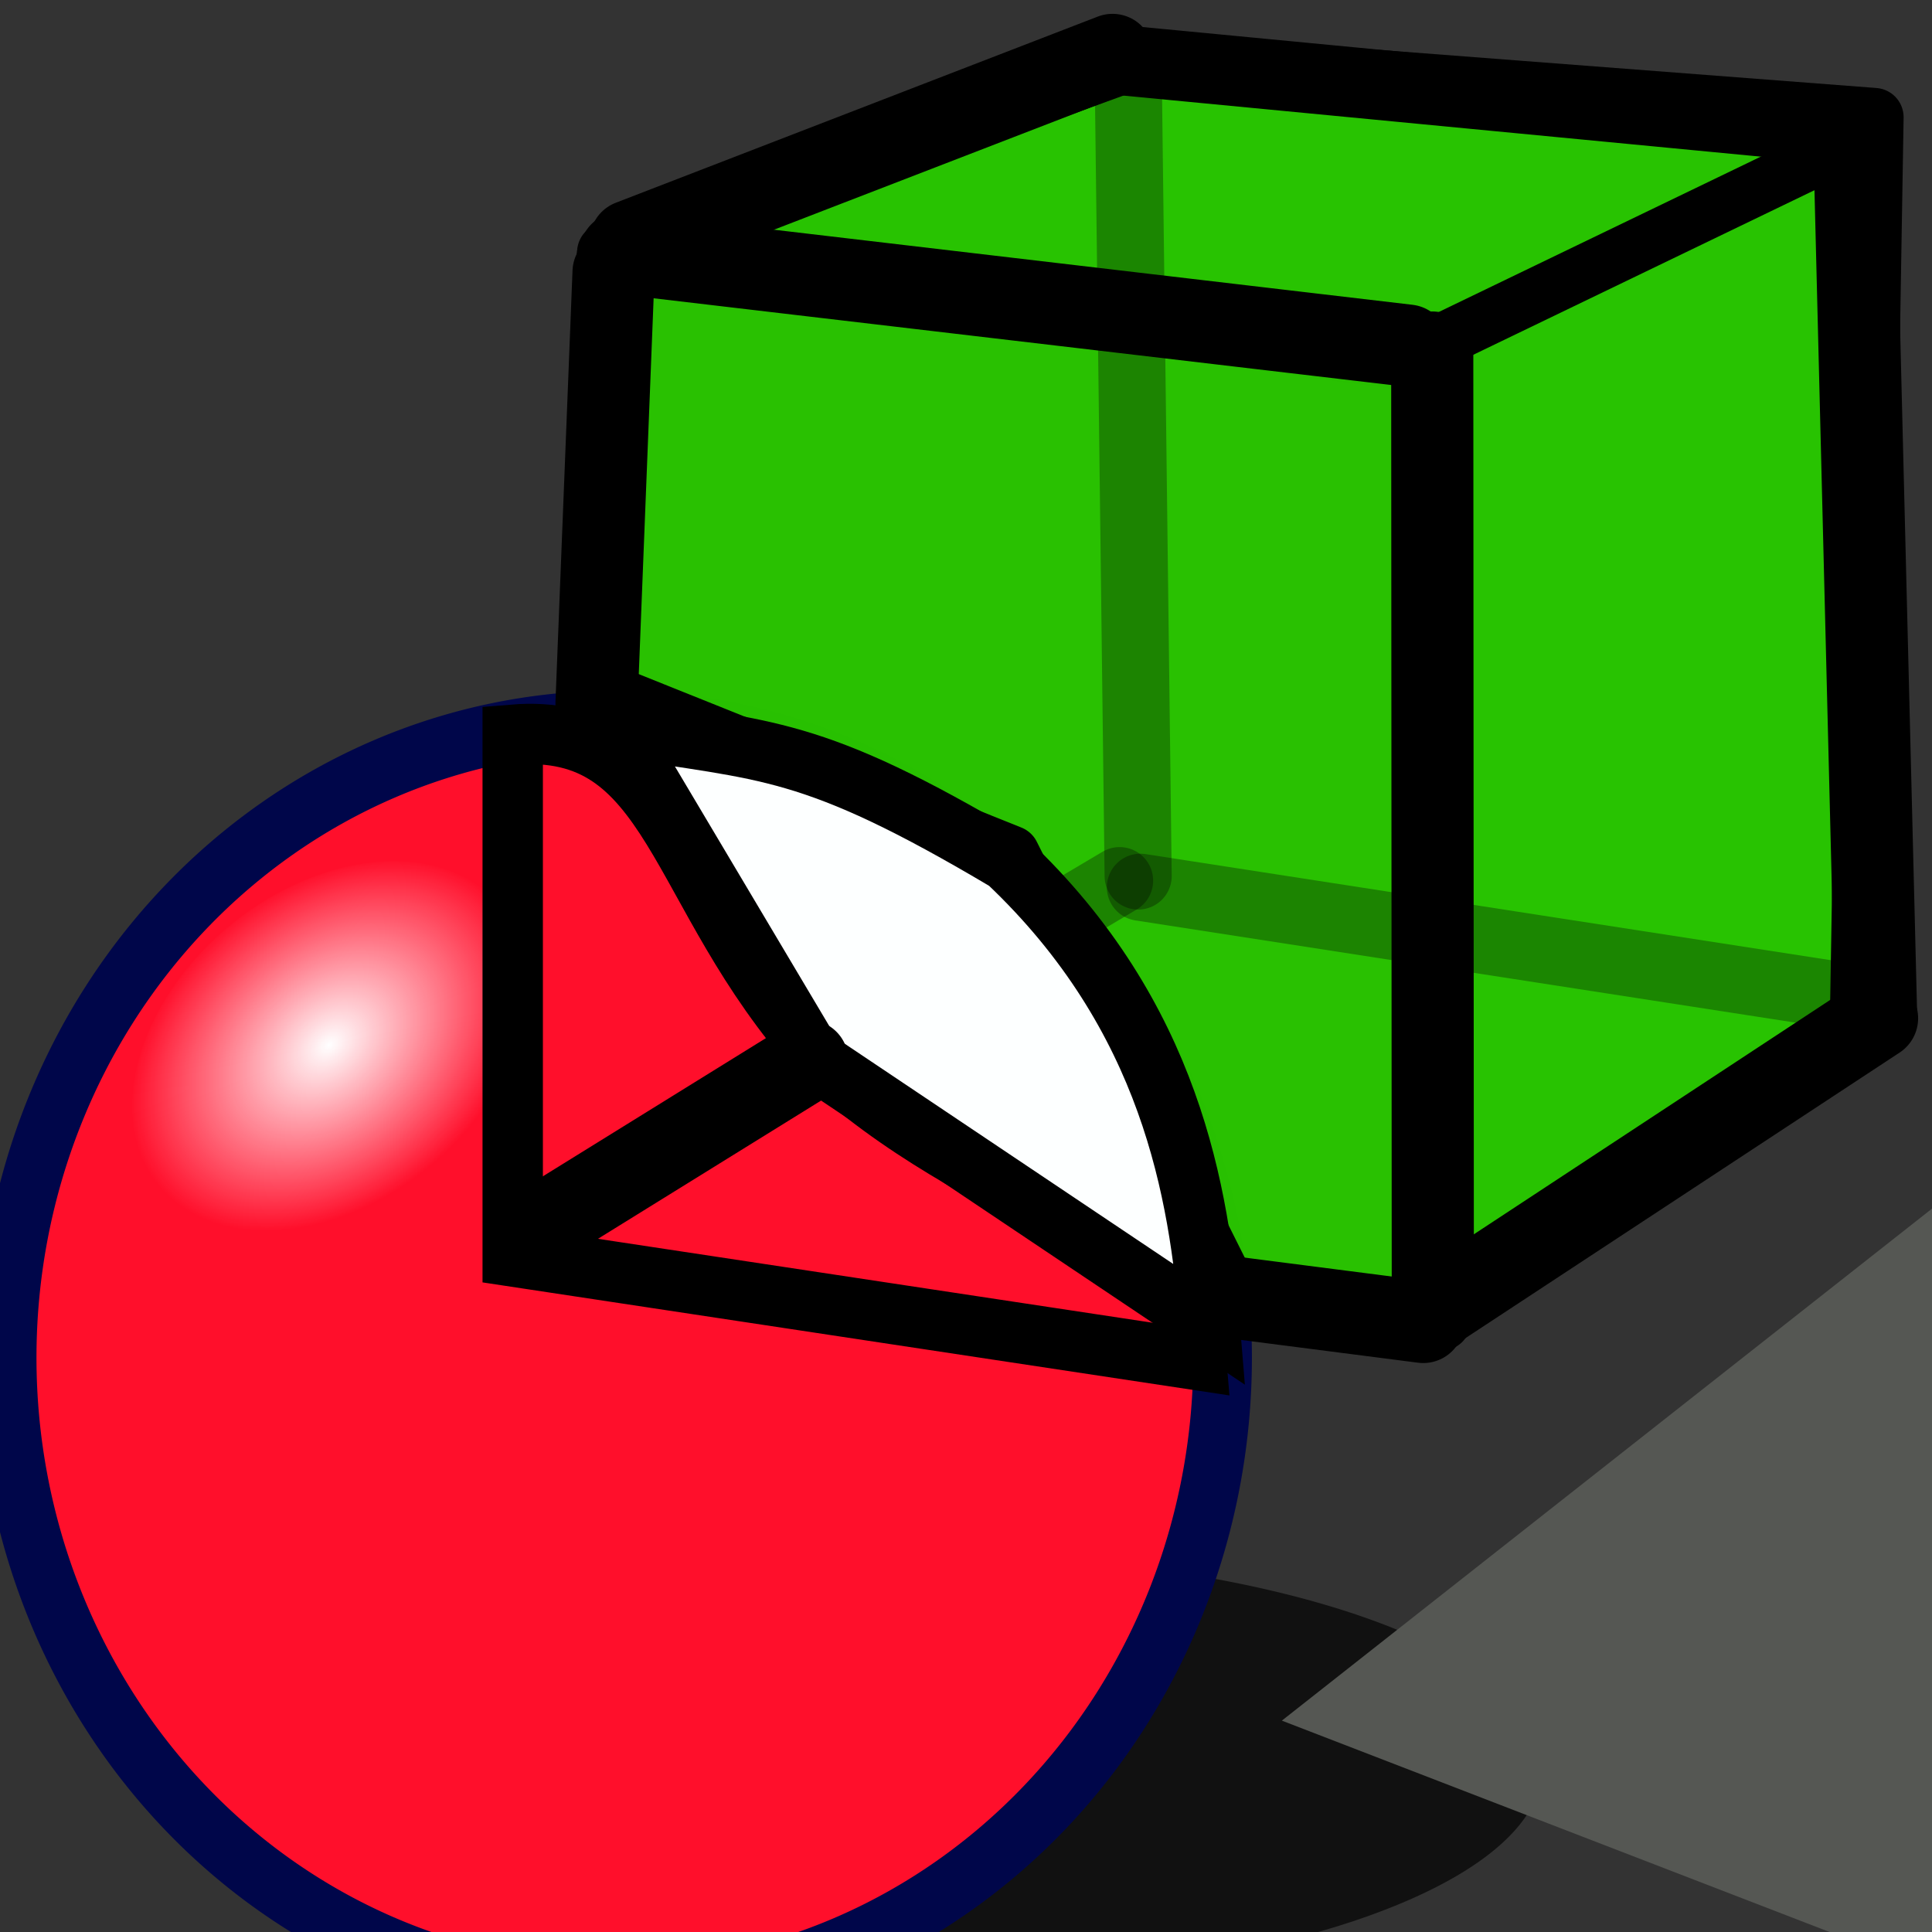 <?xml version="1.0" encoding="UTF-8" standalone="no"?>
<!-- Created with Inkscape (http://www.inkscape.org/) -->

<svg
   xmlns:dc="http://purl.org/dc/elements/1.1/"
   xmlns:cc="http://creativecommons.org/ns#"
   xmlns:rdf="http://www.w3.org/1999/02/22-rdf-syntax-ns#"
   xmlns:svg="http://www.w3.org/2000/svg"
   xmlns="http://www.w3.org/2000/svg"
   xmlns:xlink="http://www.w3.org/1999/xlink"
   xmlns:sodipodi="http://sodipodi.sourceforge.net/DTD/sodipodi-0.dtd"
   xmlns:inkscape="http://www.inkscape.org/namespaces/inkscape"
   width="64px"
   height="64px"
   id="svg2860"
   sodipodi:version="0.32"
   inkscape:version="0.48.5 r10040"
   sodipodi:docname="WF_Difference.svg"
   inkscape:output_extension="org.inkscape.output.svg.inkscape"
   version="1.1">
  <rect width="100%" height="100%" fill="#333333" stroke="none"/>
  <defs
     id="defs2862">
    <linearGradient
       inkscape:collect="always"
       id="linearGradient4247">
      <stop
         style="stop-color:#f30606;stop-opacity:1;"
         offset="0"
         id="stop4249" />
      <stop
         style="stop-color:#f30606;stop-opacity:0;"
         offset="1"
         id="stop4251" />
    </linearGradient>
    <linearGradient
       inkscape:collect="always"
       id="linearGradient4155">
      <stop
         style="stop-color:#0079ff;stop-opacity:1;"
         offset="0"
         id="stop4157" />
      <stop
         style="stop-color:#0079ff;stop-opacity:0;"
         offset="1"
         id="stop4159" />
    </linearGradient>
    <linearGradient
       inkscape:collect="always"
       id="linearGradient4135">
      <stop
         style="stop-color:#0079ff;stop-opacity:1;"
         offset="0"
         id="stop4137" />
      <stop
         style="stop-color:#0079ff;stop-opacity:0;"
         offset="1"
         id="stop4139" />
    </linearGradient>
    <linearGradient
       id="linearGradient3377">
      <stop
         id="stop3379"
         offset="0"
         style="stop-color:#faff2b;stop-opacity:1;" />
      <stop
         id="stop3381"
         offset="1"
         style="stop-color:#ffaa00;stop-opacity:1;" />
    </linearGradient>
    <inkscape:perspective
       sodipodi:type="inkscape:persp3d"
       inkscape:vp_x="0 : 32 : 1"
       inkscape:vp_y="0 : 1000 : 0"
       inkscape:vp_z="64 : 32 : 1"
       inkscape:persp3d-origin="32 : 21.333333 : 1"
       id="perspective2868" />
    <radialGradient
       inkscape:collect="always"
       xlink:href="#linearGradient3377-7"
       id="radialGradient3692-3"
       cx="45.883"
       cy="28.87"
       fx="45.883"
       fy="28.87"
       r="19.467"
       gradientUnits="userSpaceOnUse" />
    <linearGradient
       id="linearGradient3377-7">
      <stop
         id="stop3379-8"
         offset="0"
         style="stop-color:#faff2b;stop-opacity:1;" />
      <stop
         id="stop3381-5"
         offset="1"
         style="stop-color:#ffaa00;stop-opacity:1;" />
    </linearGradient>
    <radialGradient
       r="19.467"
       fy="28.87"
       fx="45.883"
       cy="28.87"
       cx="45.883"
       gradientUnits="userSpaceOnUse"
       id="radialGradient3288-6"
       xlink:href="#linearGradient3377-7-5"
       inkscape:collect="always" />
    <linearGradient
       id="linearGradient3377-7-5">
      <stop
         id="stop3379-8-7"
         offset="0"
         style="stop-color:#faff2b;stop-opacity:1;" />
      <stop
         id="stop3381-5-4"
         offset="1"
         style="stop-color:#ffaa00;stop-opacity:1;" />
    </linearGradient>
    <linearGradient
       inkscape:collect="always"
       xlink:href="#linearGradient4135"
       id="linearGradient4145"
       x1="131.823"
       y1="101.227"
       x2="191.316"
       y2="101.227"
       gradientUnits="userSpaceOnUse" />
    <linearGradient
       inkscape:collect="always"
       xlink:href="#linearGradient4155"
       id="linearGradient4161"
       x1="4.628"
       y1="100.813"
       x2="60.639"
       y2="100.813"
       gradientUnits="userSpaceOnUse" />
    <linearGradient
       inkscape:collect="always"
       xlink:href="#linearGradient4155"
       id="linearGradient4231"
       x1="33.747"
       y1="34.571"
       x2="72.682"
       y2="34.571"
       gradientUnits="userSpaceOnUse" />
    <linearGradient
       inkscape:collect="always"
       xlink:href="#linearGradient4135"
       id="linearGradient3034"
       gradientUnits="userSpaceOnUse"
       x1="131.823"
       y1="101.227"
       x2="184.224"
       y2="100.799" />
    <radialGradient
       inkscape:collect="always"
       xlink:href="#linearGradient3144"
       id="radialGradient3191"
       gradientUnits="userSpaceOnUse"
       gradientTransform="matrix(1,0,0,0.699,0,202.829)"
       cx="225.264"
       cy="672.797"
       fx="225.264"
       fy="672.797"
       r="34.345" />
    <linearGradient
       inkscape:collect="always"
       id="linearGradient3144">
      <stop
         style="stop-color:#ffffff;stop-opacity:1;"
         offset="0"
         id="stop3146" />
      <stop
         style="stop-color:#ffffff;stop-opacity:0;"
         offset="1"
         id="stop3148" />
    </linearGradient>
    <radialGradient
       inkscape:collect="always"
       xlink:href="#linearGradient3144-4"
       id="radialGradient4272"
       gradientUnits="userSpaceOnUse"
       gradientTransform="matrix(1,0,0,0.699,0,202.829)"
       cx="225.264"
       cy="672.797"
       fx="225.264"
       fy="672.797"
       r="34.345" />
    <linearGradient
       inkscape:collect="always"
       id="linearGradient3144-4">
      <stop
         style="stop-color:#ffffff;stop-opacity:1;"
         offset="0"
         id="stop3146-3" />
      <stop
         style="stop-color:#ffffff;stop-opacity:0;"
         offset="1"
         id="stop3148-6" />
    </linearGradient>
    <radialGradient
       inkscape:collect="always"
       xlink:href="#linearGradient3144-8"
       id="radialGradient3809"
       gradientUnits="userSpaceOnUse"
       gradientTransform="matrix(1,0,0,0.699,0,202.829)"
       cx="225.264"
       cy="672.797"
       fx="225.264"
       fy="672.797"
       r="34.345" />
    <linearGradient
       id="linearGradient3144-8"
       inkscape:collect="always">
      <stop
         id="stop3146-1"
         offset="0"
         style="stop-color:#ffffff;stop-opacity:1;" />
      <stop
         id="stop3148-3"
         offset="1"
         style="stop-color:#ffffff;stop-opacity:0;" />
    </linearGradient>
    <radialGradient
       inkscape:collect="always"
       xlink:href="#linearGradient3144-8"
       id="radialGradient3811"
       gradientUnits="userSpaceOnUse"
       gradientTransform="matrix(1,0,0,0.699,0,202.829)"
       cx="225.264"
       cy="672.797"
       fx="225.264"
       fy="672.797"
       r="34.345" />
    <radialGradient
       inkscape:collect="always"
       xlink:href="#linearGradient3144-8"
       id="radialGradient3799"
       gradientUnits="userSpaceOnUse"
       gradientTransform="matrix(1,0,0,0.699,0,202.829)"
       cx="225.264"
       cy="672.797"
       fx="225.264"
       fy="672.797"
       r="34.345" />
    <radialGradient
       inkscape:collect="always"
       xlink:href="#linearGradient3144-8"
       id="radialGradient3819"
       gradientUnits="userSpaceOnUse"
       gradientTransform="matrix(1,0,0,0.699,0,202.829)"
       cx="225.264"
       cy="672.797"
       fx="225.264"
       fy="672.797"
       r="34.345" />
    <radialGradient
       inkscape:collect="always"
       xlink:href="#linearGradient3144-8"
       id="radialGradient3827"
       gradientUnits="userSpaceOnUse"
       gradientTransform="matrix(1,0,0,0.699,0,202.829)"
       cx="225.264"
       cy="672.797"
       fx="225.264"
       fy="672.797"
       r="34.345" />
    <radialGradient
       inkscape:collect="always"
       xlink:href="#linearGradient3144-8"
       id="radialGradient3361"
       gradientUnits="userSpaceOnUse"
       gradientTransform="matrix(1,0,0,0.699,0,202.829)"
       cx="225.264"
       cy="672.797"
       fx="225.264"
       fy="672.797"
       r="34.345" />
    <radialGradient
       inkscape:collect="always"
       xlink:href="#linearGradient3144-8"
       id="radialGradient3363"
       gradientUnits="userSpaceOnUse"
       gradientTransform="matrix(1,0,0,0.699,0,202.829)"
       cx="225.264"
       cy="672.797"
       fx="225.264"
       fy="672.797"
       r="34.345" />
    <radialGradient
       inkscape:collect="always"
       xlink:href="#linearGradient3144-8"
       id="radialGradient3365"
       gradientUnits="userSpaceOnUse"
       gradientTransform="matrix(1,0,0,0.699,0,202.829)"
       cx="225.264"
       cy="672.797"
       fx="225.264"
       fy="672.797"
       r="34.345" />
    <radialGradient
       inkscape:collect="always"
       xlink:href="#linearGradient3144-8"
       id="radialGradient3367"
       gradientUnits="userSpaceOnUse"
       gradientTransform="matrix(1,0,0,0.699,0,202.829)"
       cx="225.264"
       cy="672.797"
       fx="225.264"
       fy="672.797"
       r="34.345" />
    <linearGradient
       inkscape:collect="always"
       xlink:href="#linearGradient4135-9"
       id="linearGradient4145-1"
       x1="131.823"
       y1="101.227"
       x2="191.316"
       y2="101.227"
       gradientUnits="userSpaceOnUse" />
    <linearGradient
       inkscape:collect="always"
       id="linearGradient4135-9">
      <stop
         style="stop-color:#0079ff;stop-opacity:1;"
         offset="0"
         id="stop4137-0" />
      <stop
         style="stop-color:#0079ff;stop-opacity:0;"
         offset="1"
         id="stop4139-9" />
    </linearGradient>
    <linearGradient
       inkscape:collect="always"
       xlink:href="#linearGradient4247"
       id="linearGradient4253"
       x1="3.655"
       y1="12.368"
       x2="17.098"
       y2="12.368"
       gradientUnits="userSpaceOnUse"
       gradientTransform="translate(-3.2,1.971)" />
    <linearGradient
       id="linearGradient5238">
      <stop
         id="stop5240"
         offset="0"
         style="stop-color:#001ccc;stop-opacity:1;" />
      <stop
         id="stop5242"
         offset="1"
         style="stop-color:#00afff;stop-opacity:1;" />
    </linearGradient>
    <radialGradient
       r="34.345"
       fy="672.797"
       fx="225.264"
       cy="672.797"
       cx="225.264"
       gradientTransform="matrix(1,0,0,0.699,0,202.829)"
       gradientUnits="userSpaceOnUse"
       id="radialGradient3437"
       xlink:href="#linearGradient3144-47"
       inkscape:collect="always" />
    <linearGradient
       inkscape:collect="always"
       id="linearGradient3144-47">
      <stop
         style="stop-color:#ffffff;stop-opacity:1;"
         offset="0"
         id="stop3146-2" />
      <stop
         style="stop-color:#ffffff;stop-opacity:0;"
         offset="1"
         id="stop3148-1" />
    </linearGradient>
    <linearGradient
       id="linearGradient3377-79-7">
      <stop
         id="stop3379-4-2"
         offset="0"
         style="stop-color:#faff2b;stop-opacity:1;" />
      <stop
         id="stop3381-5-6"
         offset="1"
         style="stop-color:#ffaa00;stop-opacity:1;" />
    </linearGradient>
    <linearGradient
       id="linearGradient3377-79-22">
      <stop
         id="stop3379-4-4"
         offset="0"
         style="stop-color:#faff2b;stop-opacity:1;" />
      <stop
         id="stop3381-5-11"
         offset="1"
         style="stop-color:#ffaa00;stop-opacity:1;" />
    </linearGradient>
    <linearGradient
       id="linearGradient3377-79-5">
      <stop
         id="stop3379-4-8"
         offset="0"
         style="stop-color:#faff2b;stop-opacity:1;" />
      <stop
         id="stop3381-5-1"
         offset="1"
         style="stop-color:#ffaa00;stop-opacity:1;" />
    </linearGradient>
    <linearGradient
       id="linearGradient3377-79-67">
      <stop
         id="stop3379-4-54"
         offset="0"
         style="stop-color:#faff2b;stop-opacity:1;" />
      <stop
         id="stop3381-5-37"
         offset="1"
         style="stop-color:#ffaa00;stop-opacity:1;" />
    </linearGradient>
    <linearGradient
       id="linearGradient3377-79-9">
      <stop
         id="stop3379-4-7"
         offset="0"
         style="stop-color:#faff2b;stop-opacity:1;" />
      <stop
         id="stop3381-5-0"
         offset="1"
         style="stop-color:#ffaa00;stop-opacity:1;" />
    </linearGradient>
    <linearGradient
       id="linearGradient3377-79-29">
      <stop
         id="stop3379-4-9"
         offset="0"
         style="stop-color:#faff2b;stop-opacity:1;" />
      <stop
         id="stop3381-5-3"
         offset="1"
         style="stop-color:#ffaa00;stop-opacity:1;" />
    </linearGradient>
    <linearGradient
       id="linearGradient3377-79-2">
      <stop
         id="stop3379-4-5"
         offset="0"
         style="stop-color:#faff2b;stop-opacity:1;" />
      <stop
         id="stop3381-5-2"
         offset="1"
         style="stop-color:#ffaa00;stop-opacity:1;" />
    </linearGradient>
    <linearGradient
       id="linearGradient3377-79-6">
      <stop
         id="stop3379-4-1"
         offset="0"
         style="stop-color:#faff2b;stop-opacity:1;" />
      <stop
         id="stop3381-5-8"
         offset="1"
         style="stop-color:#ffaa00;stop-opacity:1;" />
    </linearGradient>
    <linearGradient
       id="linearGradient3377-79">
      <stop
         id="stop3379-4"
         offset="0"
         style="stop-color:#faff2b;stop-opacity:1;" />
      <stop
         id="stop3381-5-13"
         offset="1"
         style="stop-color:#ffaa00;stop-opacity:1;" />
    </linearGradient>
    <linearGradient
       id="linearGradient4476">
      <stop
         id="stop4478"
         offset="0"
         style="stop-color:#faff2b;stop-opacity:1;" />
      <stop
         id="stop4480"
         offset="1"
         style="stop-color:#ffaa00;stop-opacity:1;" />
    </linearGradient>
    <linearGradient
       id="linearGradient4483">
      <stop
         id="stop4485"
         offset="0"
         style="stop-color:#faff2b;stop-opacity:1;" />
      <stop
         id="stop4487"
         offset="1"
         style="stop-color:#ffaa00;stop-opacity:1;" />
    </linearGradient>
    <linearGradient
       id="linearGradient5238-9">
      <stop
         id="stop5240-3"
         offset="0"
         style="stop-color:#001ccc;stop-opacity:1;" />
      <stop
         id="stop5242-6"
         offset="1"
         style="stop-color:#00afff;stop-opacity:1;" />
    </linearGradient>
    <radialGradient
       r="34.345"
       fy="672.797"
       fx="225.264"
       cy="672.797"
       cx="225.264"
       gradientTransform="matrix(1,0,0,0.699,0,202.829)"
       gradientUnits="userSpaceOnUse"
       id="radialGradient3437-1"
       xlink:href="#linearGradient3144-5"
       inkscape:collect="always" />
    <linearGradient
       inkscape:collect="always"
       id="linearGradient3144-5">
      <stop
         style="stop-color:#ffffff;stop-opacity:1;"
         offset="0"
         id="stop3146-17" />
      <stop
         style="stop-color:#ffffff;stop-opacity:0;"
         offset="1"
         id="stop3148-13" />
    </linearGradient>
    <radialGradient
       inkscape:collect="always"
       xlink:href="#linearGradient3144-47"
       id="radialGradient5502"
       gradientUnits="userSpaceOnUse"
       gradientTransform="matrix(1,0,0,0.699,0,202.829)"
       cx="225.264"
       cy="672.797"
       fx="225.264"
       fy="672.797"
       r="34.345" />
    <radialGradient
       inkscape:collect="always"
       xlink:href="#linearGradient5238-9"
       id="radialGradient5513"
       cx="80.959"
       cy="25.339"
       fx="80.959"
       fy="25.339"
       r="22.509"
       gradientTransform="matrix(1,0,0,0.993,0,0.182)"
       gradientUnits="userSpaceOnUse" />
    <radialGradient
       inkscape:collect="always"
       xlink:href="#linearGradient5238-9"
       id="radialGradient5517"
       gradientUnits="userSpaceOnUse"
       gradientTransform="matrix(1,0,0,0.993,0,0.182)"
       cx="80.959"
       cy="25.339"
       fx="80.959"
       fy="25.339"
       r="22.509" />
    <radialGradient
       inkscape:collect="always"
       xlink:href="#linearGradient5238-9"
       id="radialGradient5542"
       gradientUnits="userSpaceOnUse"
       gradientTransform="matrix(1,0,0,0.993,-39.928,-2.351)"
       cx="80.959"
       cy="25.339"
       fx="80.959"
       fy="25.339"
       r="22.509" />
    <radialGradient
       inkscape:collect="always"
       xlink:href="#linearGradient5238-9"
       id="radialGradient5545"
       gradientUnits="userSpaceOnUse"
       gradientTransform="matrix(1,0,0,0.993,-39.928,-2.351)"
       cx="80.959"
       cy="25.339"
       fx="80.959"
       fy="25.339"
       r="22.509" />
    <radialGradient
       inkscape:collect="always"
       xlink:href="#linearGradient5238-9"
       id="radialGradient5548"
       gradientUnits="userSpaceOnUse"
       gradientTransform="matrix(1,0,0,0.993,-39.928,-2.351)"
       cx="80.959"
       cy="25.339"
       fx="80.959"
       fy="25.339"
       r="22.509" />
    <radialGradient
       inkscape:collect="always"
       xlink:href="#linearGradient5238-9"
       id="radialGradient5551"
       gradientUnits="userSpaceOnUse"
       gradientTransform="matrix(1,0,0,0.993,-39.928,-2.351)"
       cx="80.959"
       cy="25.339"
       fx="80.959"
       fy="25.339"
       r="22.509" />
    <radialGradient
       inkscape:collect="always"
       xlink:href="#linearGradient5238-9"
       id="radialGradient5554"
       gradientUnits="userSpaceOnUse"
       gradientTransform="matrix(1,0,0,0.993,-39.928,-2.351)"
       cx="80.959"
       cy="25.339"
       fx="80.959"
       fy="25.339"
       r="22.509" />
    <radialGradient
       inkscape:collect="always"
       xlink:href="#linearGradient5238-9"
       id="radialGradient5557"
       gradientUnits="userSpaceOnUse"
       gradientTransform="matrix(1,0,0,0.993,-39.928,-2.351)"
       cx="80.959"
       cy="25.339"
       fx="80.959"
       fy="25.339"
       r="22.509" />
    <radialGradient
       inkscape:collect="always"
       xlink:href="#linearGradient5238-9"
       id="radialGradient5560"
       gradientUnits="userSpaceOnUse"
       gradientTransform="matrix(1,0,0,0.993,-39.928,-2.351)"
       cx="80.959"
       cy="25.339"
       fx="80.959"
       fy="25.339"
       r="22.509" />
    <radialGradient
       inkscape:collect="always"
       xlink:href="#linearGradient5238-9"
       id="radialGradient5563"
       gradientUnits="userSpaceOnUse"
       gradientTransform="matrix(1,0,0,0.993,-39.779,-2.351)"
       cx="80.959"
       cy="25.339"
       fx="80.959"
       fy="25.339"
       r="22.509" />
    <radialGradient
       inkscape:collect="always"
       xlink:href="#linearGradient5238-9"
       id="radialGradient5566"
       gradientUnits="userSpaceOnUse"
       gradientTransform="matrix(1,0,0,0.993,-39.928,-2.351)"
       cx="80.959"
       cy="25.339"
       fx="80.959"
       fy="25.339"
       r="22.509" />
    <radialGradient
       inkscape:collect="always"
       xlink:href="#linearGradient5238-9-8"
       id="radialGradient5563-1"
       gradientUnits="userSpaceOnUse"
       gradientTransform="matrix(1,0,0,0.993,-39.779,-2.351)"
       cx="80.959"
       cy="25.339"
       fx="80.959"
       fy="25.339"
       r="22.509" />
    <linearGradient
       id="linearGradient5238-9-8">
      <stop
         id="stop5240-3-8"
         offset="0"
         style="stop-color:#001ccc;stop-opacity:1;" />
      <stop
         id="stop5242-6-8"
         offset="1"
         style="stop-color:#00afff;stop-opacity:1;" />
    </linearGradient>
    <radialGradient
       r="22.509"
       fy="27.361"
       fx="80.661"
       cy="27.361"
       cx="80.661"
       gradientTransform="matrix(1,0,0,0.663,-40.154,8.928)"
       gradientUnits="userSpaceOnUse"
       id="radialGradient5591"
       xlink:href="#linearGradient5238-9-8"
       inkscape:collect="always" />
    <radialGradient
       r="22.509"
       fy="27.361"
       fx="80.661"
       cy="27.361"
       cx="80.661"
       gradientTransform="matrix(1,0,0,0.663,-39.856,8.928)"
       gradientUnits="userSpaceOnUse"
       id="radialGradient5591-2"
       xlink:href="#linearGradient5238-9-8-5"
       inkscape:collect="always" />
    <linearGradient
       id="linearGradient5238-9-8-5">
      <stop
         id="stop5240-3-8-5"
         offset="0"
         style="stop-color:#001ccc;stop-opacity:1;" />
      <stop
         id="stop5242-6-8-4"
         offset="1"
         style="stop-color:#00afff;stop-opacity:1;" />
    </linearGradient>
    <radialGradient
       r="22.509"
       fy="27.361"
       fx="80.661"
       cy="27.361"
       cx="80.661"
       gradientTransform="matrix(1,0,0,0.663,-18.477,27.413)"
       gradientUnits="userSpaceOnUse"
       id="radialGradient5633"
       xlink:href="#linearGradient5238-9-8-5"
       inkscape:collect="always" />
    <radialGradient
       r="22.509"
       fy="27.361"
       fx="80.661"
       cy="27.361"
       cx="80.661"
       gradientTransform="matrix(1,0,0,0.663,-39.856,8.928)"
       gradientUnits="userSpaceOnUse"
       id="radialGradient5591-8"
       xlink:href="#linearGradient5238-9-8-4"
       inkscape:collect="always" />
    <linearGradient
       id="linearGradient5238-9-8-4">
      <stop
         id="stop5240-3-8-0"
         offset="0"
         style="stop-color:#001ccc;stop-opacity:1;" />
      <stop
         id="stop5242-6-8-8"
         offset="1"
         style="stop-color:#00afff;stop-opacity:1;" />
    </linearGradient>
    <radialGradient
       r="22.509"
       fy="27.361"
       fx="80.661"
       cy="27.361"
       cx="80.661"
       gradientTransform="matrix(1,0,0,0.663,-31.066,4.395)"
       gradientUnits="userSpaceOnUse"
       id="radialGradient5667"
       xlink:href="#linearGradient5238-9-8-4"
       inkscape:collect="always" />
    <radialGradient
       inkscape:collect="always"
       xlink:href="#linearGradient5238-9-9"
       id="radialGradient5545-7"
       gradientUnits="userSpaceOnUse"
       gradientTransform="matrix(1,0,0,0.993,-39.928,-2.351)"
       cx="80.959"
       cy="25.339"
       fx="80.959"
       fy="25.339"
       r="22.509" />
    <linearGradient
       id="linearGradient5238-9-9">
      <stop
         id="stop5240-3-7"
         offset="0"
         style="stop-color:#001ccc;stop-opacity:1;" />
      <stop
         id="stop5242-6-0"
         offset="1"
         style="stop-color:#00afff;stop-opacity:1;" />
    </linearGradient>
    <radialGradient
       r="22.509"
       fy="25.339"
       fx="80.959"
       cy="25.339"
       cx="80.959"
       gradientTransform="matrix(1,0,0,0.993,-41.111,-2.512)"
       gradientUnits="userSpaceOnUse"
       id="radialGradient3974"
       xlink:href="#linearGradient5238-9-9"
       inkscape:collect="always" />
  </defs>
  <sodipodi:namedview
     id="base"
     pagecolor="#ffffff"
     bordercolor="#666666"
     borderopacity="1.0"
     inkscape:pageopacity="0.0"
     inkscape:pageshadow="2"
     inkscape:zoom="6.7121053"
     inkscape:cx="31.737971"
     inkscape:cy="32.094002"
     inkscape:current-layer="layer1"
     showgrid="true"
     inkscape:document-units="px"
     inkscape:grid-bbox="true"
     inkscape:window-width="1070"
     inkscape:window-height="665"
     inkscape:window-x="65"
     inkscape:window-y="63"
     inkscape:window-maximized="0" />
  <g
     inkscape:groupmode="layer"
     id="layer2"
     inkscape:label="Layer0">
    <g
       id="g3813"
       transform="matrix(-0.072,0.086,-0.084,-0.07,100.903,75.889)"
       inkscape:export-filename="/home/yorik/Documents/Lab/Draft/icons/circle.png"
       inkscape:export-xdpi="7.2934141"
       inkscape:export-ydpi="7.2934141" />
    <g
       id="g3821"
       transform="matrix(-0.072,0.086,-0.084,-0.07,125.779,48.713)"
       inkscape:export-filename="/home/yorik/Documents/Lab/Draft/icons/circle.png"
       inkscape:export-xdpi="7.2934141"
       inkscape:export-ydpi="7.2934141" />
    <path
       inkscape:connector-curvature="0"
       sodipodi:nodetypes="ccccc"
       id="path3198-6"
       d="m 114.974,73.223 56.679,-56.31 2.998,3.324 -56.149,56.286 z"
       style="fill:#555753;fill-opacity:1;fill-rule:evenodd;stroke:none;stroke-width:1.307;marker:none;visibility:visible;display:inline;overflow:visible;enable-background:accumulate" />
  </g>
  <g
     id="layer1"
     inkscape:label="Layer 1"
     inkscape:groupmode="layer">
    <g
       id="g3564"
       transform="matrix(0.579,0,0,0.574,33.859,-7.027)"
       style="fill:url(#linearGradient4161);fill-opacity:1" />
    <path
       transform="matrix(1.102,0,0,0.381,-28.016,45.375)"
       d="m 71.786,34.571 a 18.571,18.571 0 1 1 -37.143,0 18.571,18.571 0 1 1 37.143,0 z"
       sodipodi:ry="18.571428"
       sodipodi:rx="18.571428"
       sodipodi:cy="34.571426"
       sodipodi:cx="53.214287"
       id="path3694-2"
       style="opacity:0.665;fill:#000000;fill-opacity:1;fill-rule:evenodd;stroke:none;stroke-width:1.5;marker:none;visibility:visible;display:inline;overflow:visible;enable-background:accumulate"
       sodipodi:type="arc" />
    <path
       transform="matrix(1.084,0,0,1.135,-37.316,5.736)"
       d="m 71.786,34.571 a 18.571,18.571 0 1 1 -37.143,0 18.571,18.571 0 1 1 37.143,0 z"
       sodipodi:ry="18.571428"
       sodipodi:rx="18.571428"
       sodipodi:cy="34.571426"
       sodipodi:cx="53.214287"
       id="path3696-2"
       style="fill:#ff0f2b;fill-opacity:1;fill-rule:evenodd;stroke:#00064a;stroke-width:1.792;stroke-linecap:butt;stroke-linejoin:round;stroke-miterlimit:4;stroke-opacity:1;stroke-dasharray:none;stroke-dashoffset:0;marker:none;visibility:visible;display:inline;overflow:visible;enable-background:accumulate"
       sodipodi:type="arc" />
    <path
       sodipodi:type="arc"
       style="font-size:54.215px;font-style:normal;font-variant:normal;font-weight:normal;font-stretch:normal;color:#000000;fill:url(#radialGradient5502);fill-opacity:1;fill-rule:nonzero;stroke:none;stroke-width:2.191;marker:none;visibility:visible;display:inline;overflow:visible;enable-background:accumulate;font-family:Arial;-inkscape-font-specification:Arial"
       id="path3189"
       sodipodi:cx="225.26402"
       sodipodi:cy="672.79736"
       sodipodi:rx="34.345188"
       sodipodi:ry="23.991123"
       d="m 259.609,672.797 a 34.345,23.991 0 1 1 -68.69,0 34.345,23.991 0 1 1 68.69,0 z"
       transform="matrix(-0.173,0.124,-0.116,-0.185,127.955,131.215)" />
    <path
       inkscape:connector-curvature="0"
       sodipodi:nodetypes="ccccccc"
       id="rect3522"
       d="M 37.569,2.004 20.089,8.353 46.992,12.022 47.368,43.657 61.58,34.292 62.088,3.884 37.569,2.004 z"
       style="opacity:1;fill:#29c401;fill-opacity:0.996;fill-rule:evenodd;stroke:#000000;stroke-width:1.943;stroke-linecap:butt;stroke-linejoin:round;stroke-miterlimit:4;stroke-opacity:1;stroke-dasharray:none;stroke-dashoffset:0;marker:none;visibility:visible;display:inline;overflow:visible;enable-background:accumulate" />
    <path
       inkscape:connector-curvature="0"
       sodipodi:nodetypes="ccccccc"
       id="rect3520-3"
       d="M 20.084,8.463 47.215,11.885 47.747,43.761 40.757,42.895 33.47,28.322 19.491,22.717 z"
       style="opacity:1;fill:#29c401;fill-opacity:0.978;fill-rule:evenodd;stroke:#000000;stroke-width:1.958;stroke-linecap:butt;stroke-linejoin:round;stroke-miterlimit:4;stroke-opacity:1;stroke-dasharray:none;stroke-dashoffset:0;marker:none;visibility:visible;display:inline;overflow:visible;enable-background:accumulate" />
    <path
       inkscape:connector-curvature="0"
       id="path3536"
       d="M 46.558,11.852 61.705,4.545"
       style="fill:url(#radialGradient5566);fill-opacity:1;fill-rule:evenodd;stroke:#000000;stroke-width:1.774;stroke-linecap:round;stroke-linejoin:round;stroke-miterlimit:4;stroke-opacity:1;stroke-dasharray:none;stroke-dashoffset:0;marker:none;visibility:visible;display:inline;overflow:visible;enable-background:accumulate"
       sodipodi:nodetypes="cc" />
    <path
       inkscape:connector-curvature="0"
       id="path3536-5"
       d="M 47.464,43.451 47.445,11.678"
       style="fill:url(#radialGradient5563);fill-opacity:1;fill-rule:evenodd;stroke:#000000;stroke-width:2.721;stroke-linecap:round;stroke-linejoin:round;stroke-miterlimit:4;stroke-opacity:1;stroke-dasharray:none;stroke-dashoffset:0;marker:none;visibility:visible;display:inline;overflow:visible;enable-background:accumulate"
       sodipodi:nodetypes="cc" />
    <path
       inkscape:connector-curvature="0"
       id="path3536-51"
       d="M 20.557,8.382 46.634,11.448"
       style="fill:url(#radialGradient5560);fill-opacity:1;fill-rule:evenodd;stroke:#000000;stroke-width:2.721;stroke-linecap:round;stroke-linejoin:round;stroke-miterlimit:4;stroke-opacity:1;stroke-dasharray:none;stroke-dashoffset:0;marker:none;visibility:visible;display:inline;overflow:visible;enable-background:accumulate"
       sodipodi:nodetypes="cc" />
    <path
       inkscape:connector-curvature="0"
       id="path3536-2"
       d="M 20.888,7.986 36.854,1.819"
       style="fill:url(#radialGradient5557);fill-opacity:1;fill-rule:evenodd;stroke:#000000;stroke-width:2.721;stroke-linecap:round;stroke-linejoin:round;stroke-miterlimit:4;stroke-opacity:1;stroke-dasharray:none;stroke-dashoffset:0;marker:none;visibility:visible;display:inline;overflow:visible;enable-background:accumulate"
       sodipodi:nodetypes="cc" />
    <path
       inkscape:connector-curvature="0"
       id="path3536-9"
       d="m 37.306,2.009 24.217,2.32"
       style="fill:url(#radialGradient5554);fill-opacity:1;fill-rule:evenodd;stroke:#000000;stroke-width:2.322;stroke-linecap:round;stroke-linejoin:round;stroke-miterlimit:4;stroke-opacity:1;stroke-dasharray:none;stroke-dashoffset:0;marker:none;visibility:visible;display:inline;overflow:visible;enable-background:accumulate"
       sodipodi:nodetypes="cc" />
    <path
       inkscape:connector-curvature="0"
       id="path3536-6"
       d="M 61.437,5.064 62.147,33.582"
       style="fill:url(#radialGradient5551);fill-opacity:1;fill-rule:evenodd;stroke:#000000;stroke-width:2.721;stroke-linecap:round;stroke-linejoin:round;stroke-miterlimit:4;stroke-opacity:1;stroke-dasharray:none;stroke-dashoffset:0;marker:none;visibility:visible;display:inline;overflow:visible;enable-background:accumulate"
       sodipodi:nodetypes="cc" />
    <path
       inkscape:connector-curvature="0"
       id="path3536-21"
       d="M 47.679,43.269 62.18,33.731"
       style="fill:url(#radialGradient5548);fill-opacity:1;fill-rule:evenodd;stroke:#000000;stroke-width:2.721;stroke-linecap:round;stroke-linejoin:round;stroke-miterlimit:4;stroke-opacity:1;stroke-dasharray:none;stroke-dashoffset:0;marker:none;visibility:visible;display:inline;overflow:visible;enable-background:accumulate"
       sodipodi:nodetypes="cc" />
    <path
       inkscape:connector-curvature="0"
       id="path3536-7"
       d="m 39.544,42.814 7.603,0.978"
       style="fill:url(#radialGradient5545);fill-opacity:1;fill-rule:evenodd;stroke:#000000;stroke-width:2.721;stroke-linecap:round;stroke-linejoin:round;stroke-miterlimit:4;stroke-opacity:1;stroke-dasharray:none;stroke-dashoffset:0;marker:none;visibility:visible;display:inline;overflow:visible;enable-background:accumulate"
       sodipodi:nodetypes="cc" />
    <path
       inkscape:connector-curvature="0"
       id="path3536-8"
       d="M 20.325,9.011 19.76,23.308"
       style="fill:url(#radialGradient5542);fill-opacity:1;fill-rule:evenodd;stroke:#000000;stroke-width:2.721;stroke-linecap:round;stroke-linejoin:round;stroke-miterlimit:4;stroke-opacity:1;stroke-dasharray:none;stroke-dashoffset:0;marker:none;visibility:visible;display:inline;overflow:visible;enable-background:accumulate"
       sodipodi:nodetypes="cc" />
    <path
       inkscape:connector-curvature="0"
       id="path3536-5-8"
       d="m 20.421,39.065 16.667,-9.893"
       style="opacity:0.314;fill:url(#radialGradient5591);fill-opacity:1;fill-rule:evenodd;stroke:#000000;stroke-width:2.223;stroke-linecap:round;stroke-linejoin:round;stroke-miterlimit:4;stroke-opacity:1;stroke-dasharray:none;stroke-dashoffset:0;marker:none;visibility:visible;display:inline;overflow:visible;enable-background:accumulate"
       sodipodi:nodetypes="cc" />
    <path
       inkscape:connector-curvature="0"
       id="path3536-5-8-4"
       d="m 37.777,29.391 23.669,3.665"
       style="opacity:0.314;fill:url(#radialGradient5633);fill-opacity:1;fill-rule:evenodd;stroke:#000000;stroke-width:2.223;stroke-linecap:round;stroke-linejoin:round;stroke-miterlimit:4;stroke-opacity:1;stroke-dasharray:none;stroke-dashoffset:0;marker:none;visibility:visible;display:inline;overflow:visible;enable-background:accumulate"
       sodipodi:nodetypes="cc" />
    <path
       inkscape:connector-curvature="0"
       id="path3536-5-8-48"
       d="M 37.703,29.019 37.385,3.333"
       style="opacity:0.314;fill:url(#radialGradient5667);fill-opacity:1;fill-rule:evenodd;stroke:#000000;stroke-width:2.223;stroke-linecap:round;stroke-linejoin:round;stroke-miterlimit:4;stroke-opacity:1;stroke-dasharray:none;stroke-dashoffset:0;marker:none;visibility:visible;display:inline;overflow:visible;enable-background:accumulate"
       sodipodi:nodetypes="cc" />
    <path
       inkscape:connector-curvature="0"
       sodipodi:nodetypes="ccccc"
       id="path3198-9"
       d="m 42.463,56.998 34.258,-26.978 18.839,6.942 -32.593,27.949 z"
       style="font-size:54.215px;font-style:normal;font-variant:normal;font-weight:normal;font-stretch:normal;color:#000000;fill:#555753;fill-opacity:1;fill-rule:evenodd;stroke:none;stroke-width:1.307;marker:none;visibility:visible;display:inline;overflow:visible;enable-background:accumulate;font-family:Arial;-inkscape-font-specification:Arial" />
    <path
       style="fill:none;stroke:#000000;stroke-width:2;stroke-linecap:butt;stroke-linejoin:miter;stroke-miterlimit:4;stroke-opacity:1;stroke-dasharray:none"
       d="m 16.984,41.621 0,-17.282 c 5.413,-0.447 5.314,5.214 10.131,10.578 5.413,5.115 12.167,5.761 12.515,10.131 z"
       id="path5688-0"
       inkscape:connector-curvature="0"
       sodipodi:nodetypes="ccccc" />
    <path
       style="fill:#fdffff;fill-opacity:1;stroke:#000000;stroke-width:2;stroke-linecap:butt;stroke-linejoin:miter;stroke-miterlimit:4;stroke-opacity:1;stroke-dasharray:none"
       d="M 26.966,35.097 20.411,24.072 c 5.018,0.839 6.399,0.569 12.962,4.47 5.413,5.115 6.357,10.975 6.704,15.345 z"
       id="path5688"
       inkscape:connector-curvature="0"
       sodipodi:nodetypes="ccccc" />
    <path
       inkscape:connector-curvature="0"
       id="path3536-7-2"
       d="m 17.503,40.865 9.242,-5.726"
       style="fill:url(#radialGradient3974);fill-opacity:1;fill-rule:evenodd;stroke:#000000;stroke-width:2.721;stroke-linecap:round;stroke-linejoin:round;stroke-miterlimit:4;stroke-opacity:1;stroke-dasharray:none;stroke-dashoffset:0;marker:none;visibility:visible;display:inline;overflow:visible;enable-background:accumulate"
       sodipodi:nodetypes="cc" />
  </g>
</svg>
